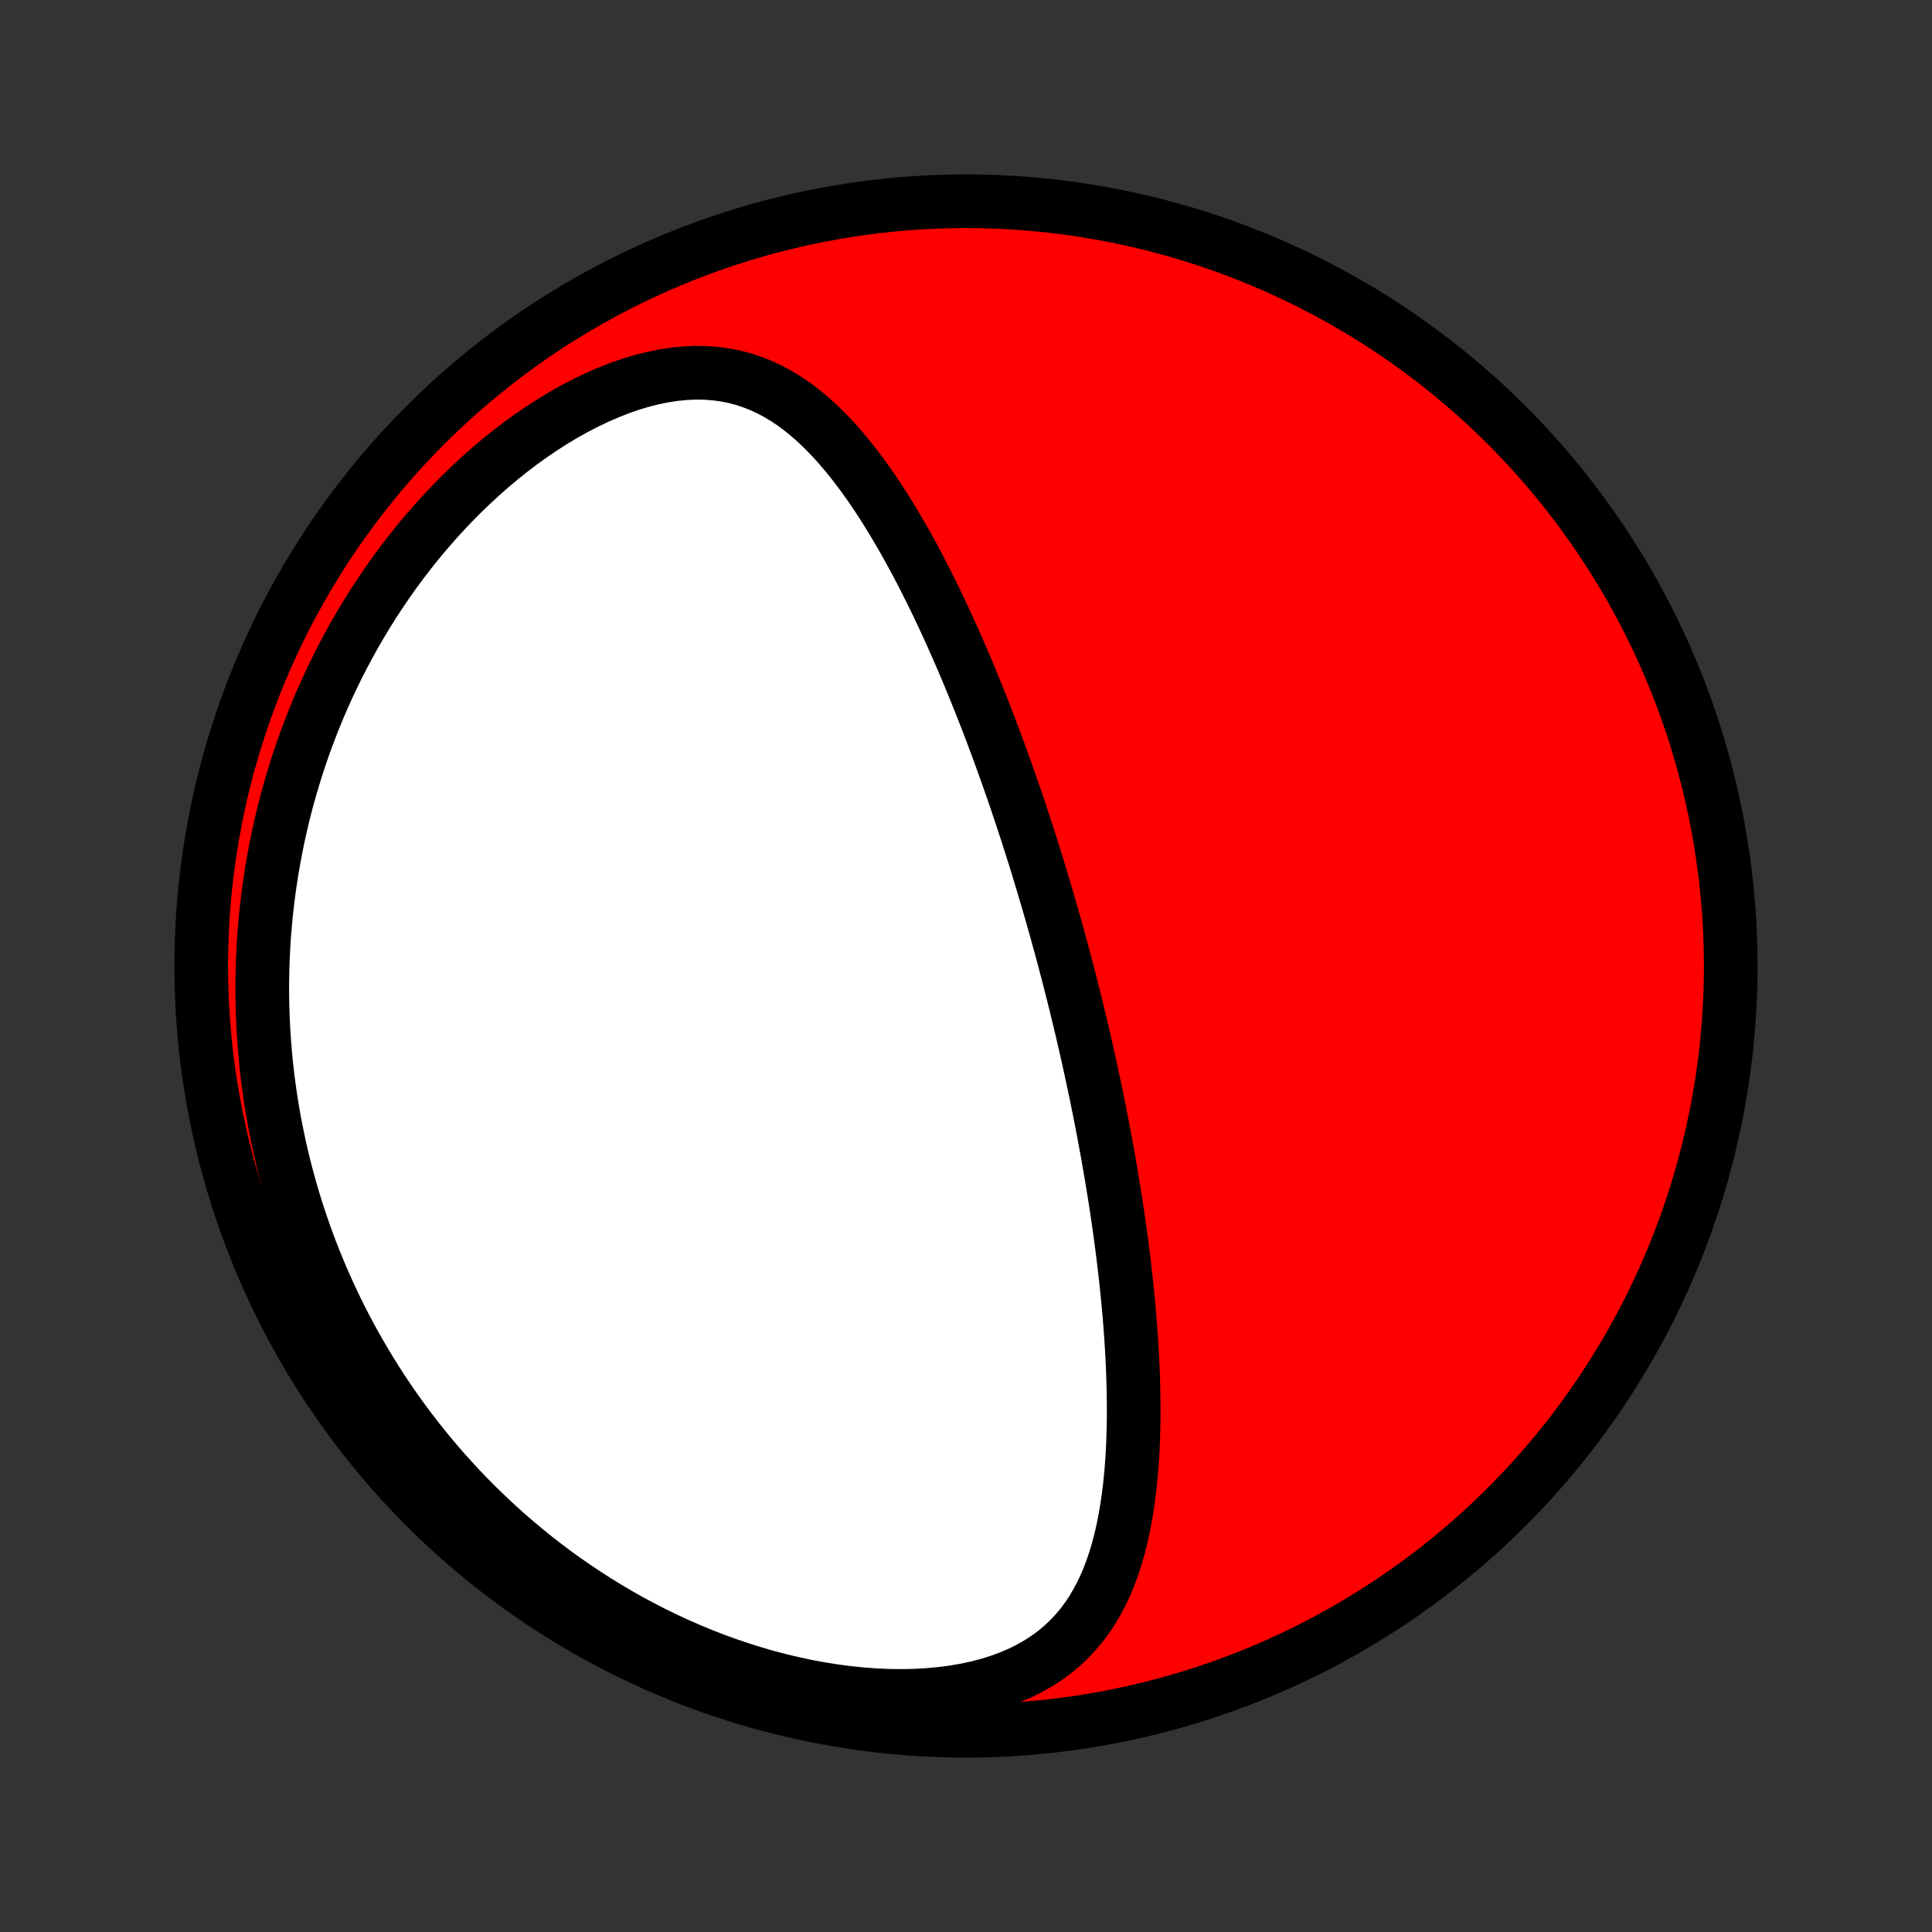 <?xml version="1.0" encoding="utf-8" standalone="no"?>
<!DOCTYPE svg PUBLIC "-//W3C//DTD SVG 1.1//EN"
  "http://www.w3.org/Graphics/SVG/1.1/DTD/svg11.dtd">
<!-- Created with matplotlib (http://matplotlib.org/) -->
<svg height="72pt" version="1.1" viewBox="0 0 72 72" width="72pt" xmlns="http://www.w3.org/2000/svg" xmlns:xlink="http://www.w3.org/1999/xlink">
 <rect x="0" y="0" width="72" height="72" fill="#333333" stroke="none"/>
 <defs>
  <style type="text/css">
*{stroke-linecap:butt;stroke-linejoin:round;}
  </style>
 </defs>
 <g id="figure_1">
  <g id="patch_1">
   <path d="
M0 72
L72 72
L72 0
L0 0
z
" style="fill:none;"/>
  </g>
  <g id="axes_1">
   <g id="PatchCollection_1">
    <defs>
     <path d="
M36 -7.5
C43.558 -7.5 50.808 -10.503 56.153 -15.848
C61.497 -21.192 64.5 -28.442 64.5 -36
C64.5 -43.558 61.497 -50.808 56.153 -56.153
C50.808 -61.497 43.558 -64.5 36 -64.5
C28.442 -64.5 21.192 -61.497 15.848 -56.153
C10.503 -50.808 7.5 -43.558 7.5 -36
C7.5 -28.442 10.503 -21.192 15.848 -15.848
C21.192 -10.503 28.442 -7.5 36 -7.5
z
" id="C0_0_a811fe30f3"/>
     <path d="
M39.838 -35.56
L39.774 -35.806
L39.709 -36.053
L39.644 -36.299
L39.578 -36.545
L39.511 -36.792
L39.443 -37.038
L39.375 -37.285
L39.306 -37.532
L39.236 -37.779
L39.165 -38.027
L39.094 -38.275
L39.021 -38.523
L38.948 -38.773
L38.873 -39.022
L38.798 -39.272
L38.722 -39.523
L38.645 -39.774
L38.567 -40.027
L38.487 -40.279
L38.407 -40.533
L38.326 -40.788
L38.243 -41.044
L38.159 -41.3
L38.074 -41.558
L37.988 -41.816
L37.901 -42.076
L37.812 -42.337
L37.721 -42.599
L37.63 -42.862
L37.537 -43.126
L37.442 -43.392
L37.346 -43.659
L37.249 -43.927
L37.149 -44.197
L37.048 -44.468
L36.946 -44.74
L36.842 -45.014
L36.735 -45.289
L36.627 -45.565
L36.517 -45.843
L36.405 -46.123
L36.291 -46.404
L36.175 -46.686
L36.057 -46.969
L35.937 -47.254
L35.814 -47.54
L35.689 -47.828
L35.561 -48.117
L35.431 -48.407
L35.299 -48.698
L35.164 -48.99
L35.026 -49.283
L34.885 -49.577
L34.741 -49.872
L34.594 -50.167
L34.445 -50.463
L34.292 -50.759
L34.136 -51.056
L33.976 -51.352
L33.813 -51.648
L33.646 -51.944
L33.475 -52.239
L33.301 -52.533
L33.122 -52.826
L32.94 -53.117
L32.753 -53.407
L32.561 -53.694
L32.365 -53.978
L32.164 -54.259
L31.957 -54.536
L31.746 -54.809
L31.528 -55.078
L31.305 -55.34
L31.076 -55.597
L30.84 -55.846
L30.597 -56.088
L30.347 -56.322
L30.09 -56.545
L29.825 -56.759
L29.551 -56.961
L29.269 -57.15
L28.978 -57.325
L28.677 -57.486
L28.367 -57.63
L28.047 -57.757
L27.717 -57.867
L27.377 -57.957
L27.027 -58.026
L26.668 -58.075
L26.298 -58.103
L25.92 -58.109
L25.534 -58.092
L25.14 -58.053
L24.74 -57.992
L24.333 -57.91
L23.923 -57.806
L23.508 -57.682
L23.091 -57.537
L22.674 -57.373
L22.255 -57.191
L21.838 -56.992
L21.422 -56.776
L21.009 -56.545
L20.6 -56.299
L20.195 -56.039
L19.795 -55.767
L19.4 -55.482
L19.012 -55.187
L18.631 -54.881
L18.257 -54.566
L17.891 -54.241
L17.533 -53.909
L17.183 -53.57
L16.842 -53.224
L16.509 -52.872
L16.185 -52.514
L15.87 -52.151
L15.564 -51.784
L15.268 -51.413
L14.98 -51.038
L14.701 -50.661
L14.432 -50.28
L14.172 -49.898
L13.92 -49.513
L13.678 -49.127
L13.444 -48.74
L13.219 -48.351
L13.003 -47.962
L12.795 -47.573
L12.595 -47.183
L12.404 -46.794
L12.22 -46.404
L12.045 -46.015
L11.877 -45.626
L11.717 -45.238
L11.565 -44.851
L11.419 -44.465
L11.281 -44.08
L11.15 -43.696
L11.026 -43.313
L10.909 -42.931
L10.798 -42.551
L10.693 -42.173
L10.595 -41.796
L10.503 -41.42
L10.418 -41.046
L10.338 -40.673
L10.264 -40.303
L10.195 -39.933
L10.132 -39.566
L10.075 -39.2
L10.022 -38.836
L9.976 -38.473
L9.934 -38.112
L9.897 -37.753
L9.865 -37.395
L9.838 -37.039
L9.816 -36.684
L9.799 -36.331
L9.786 -35.98
L9.778 -35.63
L9.774 -35.282
L9.775 -34.934
L9.78 -34.589
L9.79 -34.245
L9.803 -33.902
L9.821 -33.56
L9.844 -33.22
L9.87 -32.881
L9.9 -32.543
L9.935 -32.206
L9.974 -31.871
L10.017 -31.536
L10.063 -31.203
L10.114 -30.87
L10.169 -30.539
L10.228 -30.208
L10.291 -29.878
L10.358 -29.55
L10.429 -29.222
L10.504 -28.894
L10.583 -28.568
L10.666 -28.242
L10.754 -27.917
L10.845 -27.593
L10.941 -27.269
L11.041 -26.946
L11.145 -26.623
L11.253 -26.301
L11.366 -25.979
L11.483 -25.658
L11.604 -25.338
L11.73 -25.017
L11.86 -24.698
L11.995 -24.378
L12.135 -24.06
L12.279 -23.741
L12.428 -23.423
L12.582 -23.105
L12.741 -22.788
L12.905 -22.471
L13.074 -22.155
L13.248 -21.839
L13.428 -21.523
L13.613 -21.208
L13.803 -20.893
L13.999 -20.579
L14.201 -20.265
L14.408 -19.953
L14.621 -19.64
L14.841 -19.328
L15.066 -19.018
L15.298 -18.708
L15.537 -18.398
L15.781 -18.09
L16.032 -17.783
L16.291 -17.477
L16.555 -17.173
L16.827 -16.87
L17.106 -16.568
L17.392 -16.268
L17.686 -15.97
L17.986 -15.674
L18.295 -15.38
L18.611 -15.088
L18.935 -14.799
L19.267 -14.513
L19.606 -14.229
L19.954 -13.949
L20.31 -13.672
L20.673 -13.399
L21.046 -13.13
L21.426 -12.866
L21.814 -12.606
L22.211 -12.351
L22.616 -12.101
L23.029 -11.857
L23.45 -11.618
L23.879 -11.387
L24.316 -11.162
L24.76 -10.944
L25.212 -10.734
L25.672 -10.532
L26.138 -10.338
L26.611 -10.154
L27.09 -9.979
L27.575 -9.814
L28.065 -9.66
L28.56 -9.516
L29.06 -9.384
L29.563 -9.265
L30.068 -9.157
L30.576 -9.063
L31.085 -8.982
L31.593 -8.915
L32.101 -8.863
L32.607 -8.825
L33.109 -8.803
L33.607 -8.797
L34.099 -8.807
L34.583 -8.834
L35.058 -8.877
L35.523 -8.937
L35.975 -9.014
L36.415 -9.108
L36.84 -9.219
L37.248 -9.346
L37.64 -9.491
L38.014 -9.651
L38.369 -9.828
L38.704 -10.019
L39.02 -10.224
L39.317 -10.444
L39.594 -10.676
L39.852 -10.92
L40.091 -11.175
L40.312 -11.44
L40.517 -11.715
L40.705 -11.998
L40.877 -12.289
L41.035 -12.587
L41.18 -12.89
L41.311 -13.199
L41.431 -13.513
L41.539 -13.831
L41.637 -14.153
L41.726 -14.477
L41.805 -14.804
L41.876 -15.133
L41.939 -15.464
L41.995 -15.796
L42.044 -16.129
L42.087 -16.462
L42.124 -16.796
L42.156 -17.13
L42.182 -17.463
L42.204 -17.796
L42.221 -18.129
L42.233 -18.46
L42.242 -18.791
L42.248 -19.12
L42.249 -19.448
L42.248 -19.775
L42.243 -20.1
L42.236 -20.424
L42.226 -20.745
L42.213 -21.066
L42.198 -21.384
L42.181 -21.7
L42.162 -22.014
L42.14 -22.326
L42.117 -22.636
L42.092 -22.944
L42.066 -23.25
L42.037 -23.555
L42.008 -23.856
L41.976 -24.156
L41.944 -24.454
L41.91 -24.75
L41.875 -25.043
L41.839 -25.335
L41.802 -25.625
L41.763 -25.912
L41.724 -26.198
L41.684 -26.482
L41.643 -26.764
L41.601 -27.044
L41.558 -27.322
L41.514 -27.598
L41.469 -27.873
L41.424 -28.146
L41.378 -28.418
L41.331 -28.687
L41.284 -28.956
L41.236 -29.223
L41.187 -29.488
L41.138 -29.752
L41.088 -30.015
L41.037 -30.276
L40.986 -30.536
L40.934 -30.795
L40.882 -31.053
L40.829 -31.309
L40.775 -31.565
L40.721 -31.82
L40.666 -32.074
L40.611 -32.327
L40.555 -32.579
L40.499 -32.83
L40.442 -33.081
L40.384 -33.331
L40.326 -33.58
L40.267 -33.829
L40.207 -34.077
L40.147 -34.325
L40.087 -34.573
L40.025 -34.82
L39.963 -35.067
z
" id="C0_1_280d7f8c38"/>
    </defs>
    <g clip-path="url(#p1bffca34e9)">
     <use style="fill:#ff0000;stroke:#000000;stroke-width:2.0;" x="0.0" xlink:href="#C0_0_a811fe30f3" y="72.0"/>
    </g>
    <g clip-path="url(#p1bffca34e9)">
     <use style="fill:#ffffff;stroke:#000000;stroke-width:2.0;" x="0.0" xlink:href="#C0_1_280d7f8c38" y="72.0"/>
    </g>
   </g>
  </g>
 </g>
 <defs>
  <clipPath id="p1bffca34e9">
   <rect height="72.0" width="72.0" x="0.0" y="0.0"/>
  </clipPath>
 </defs>
</svg>
